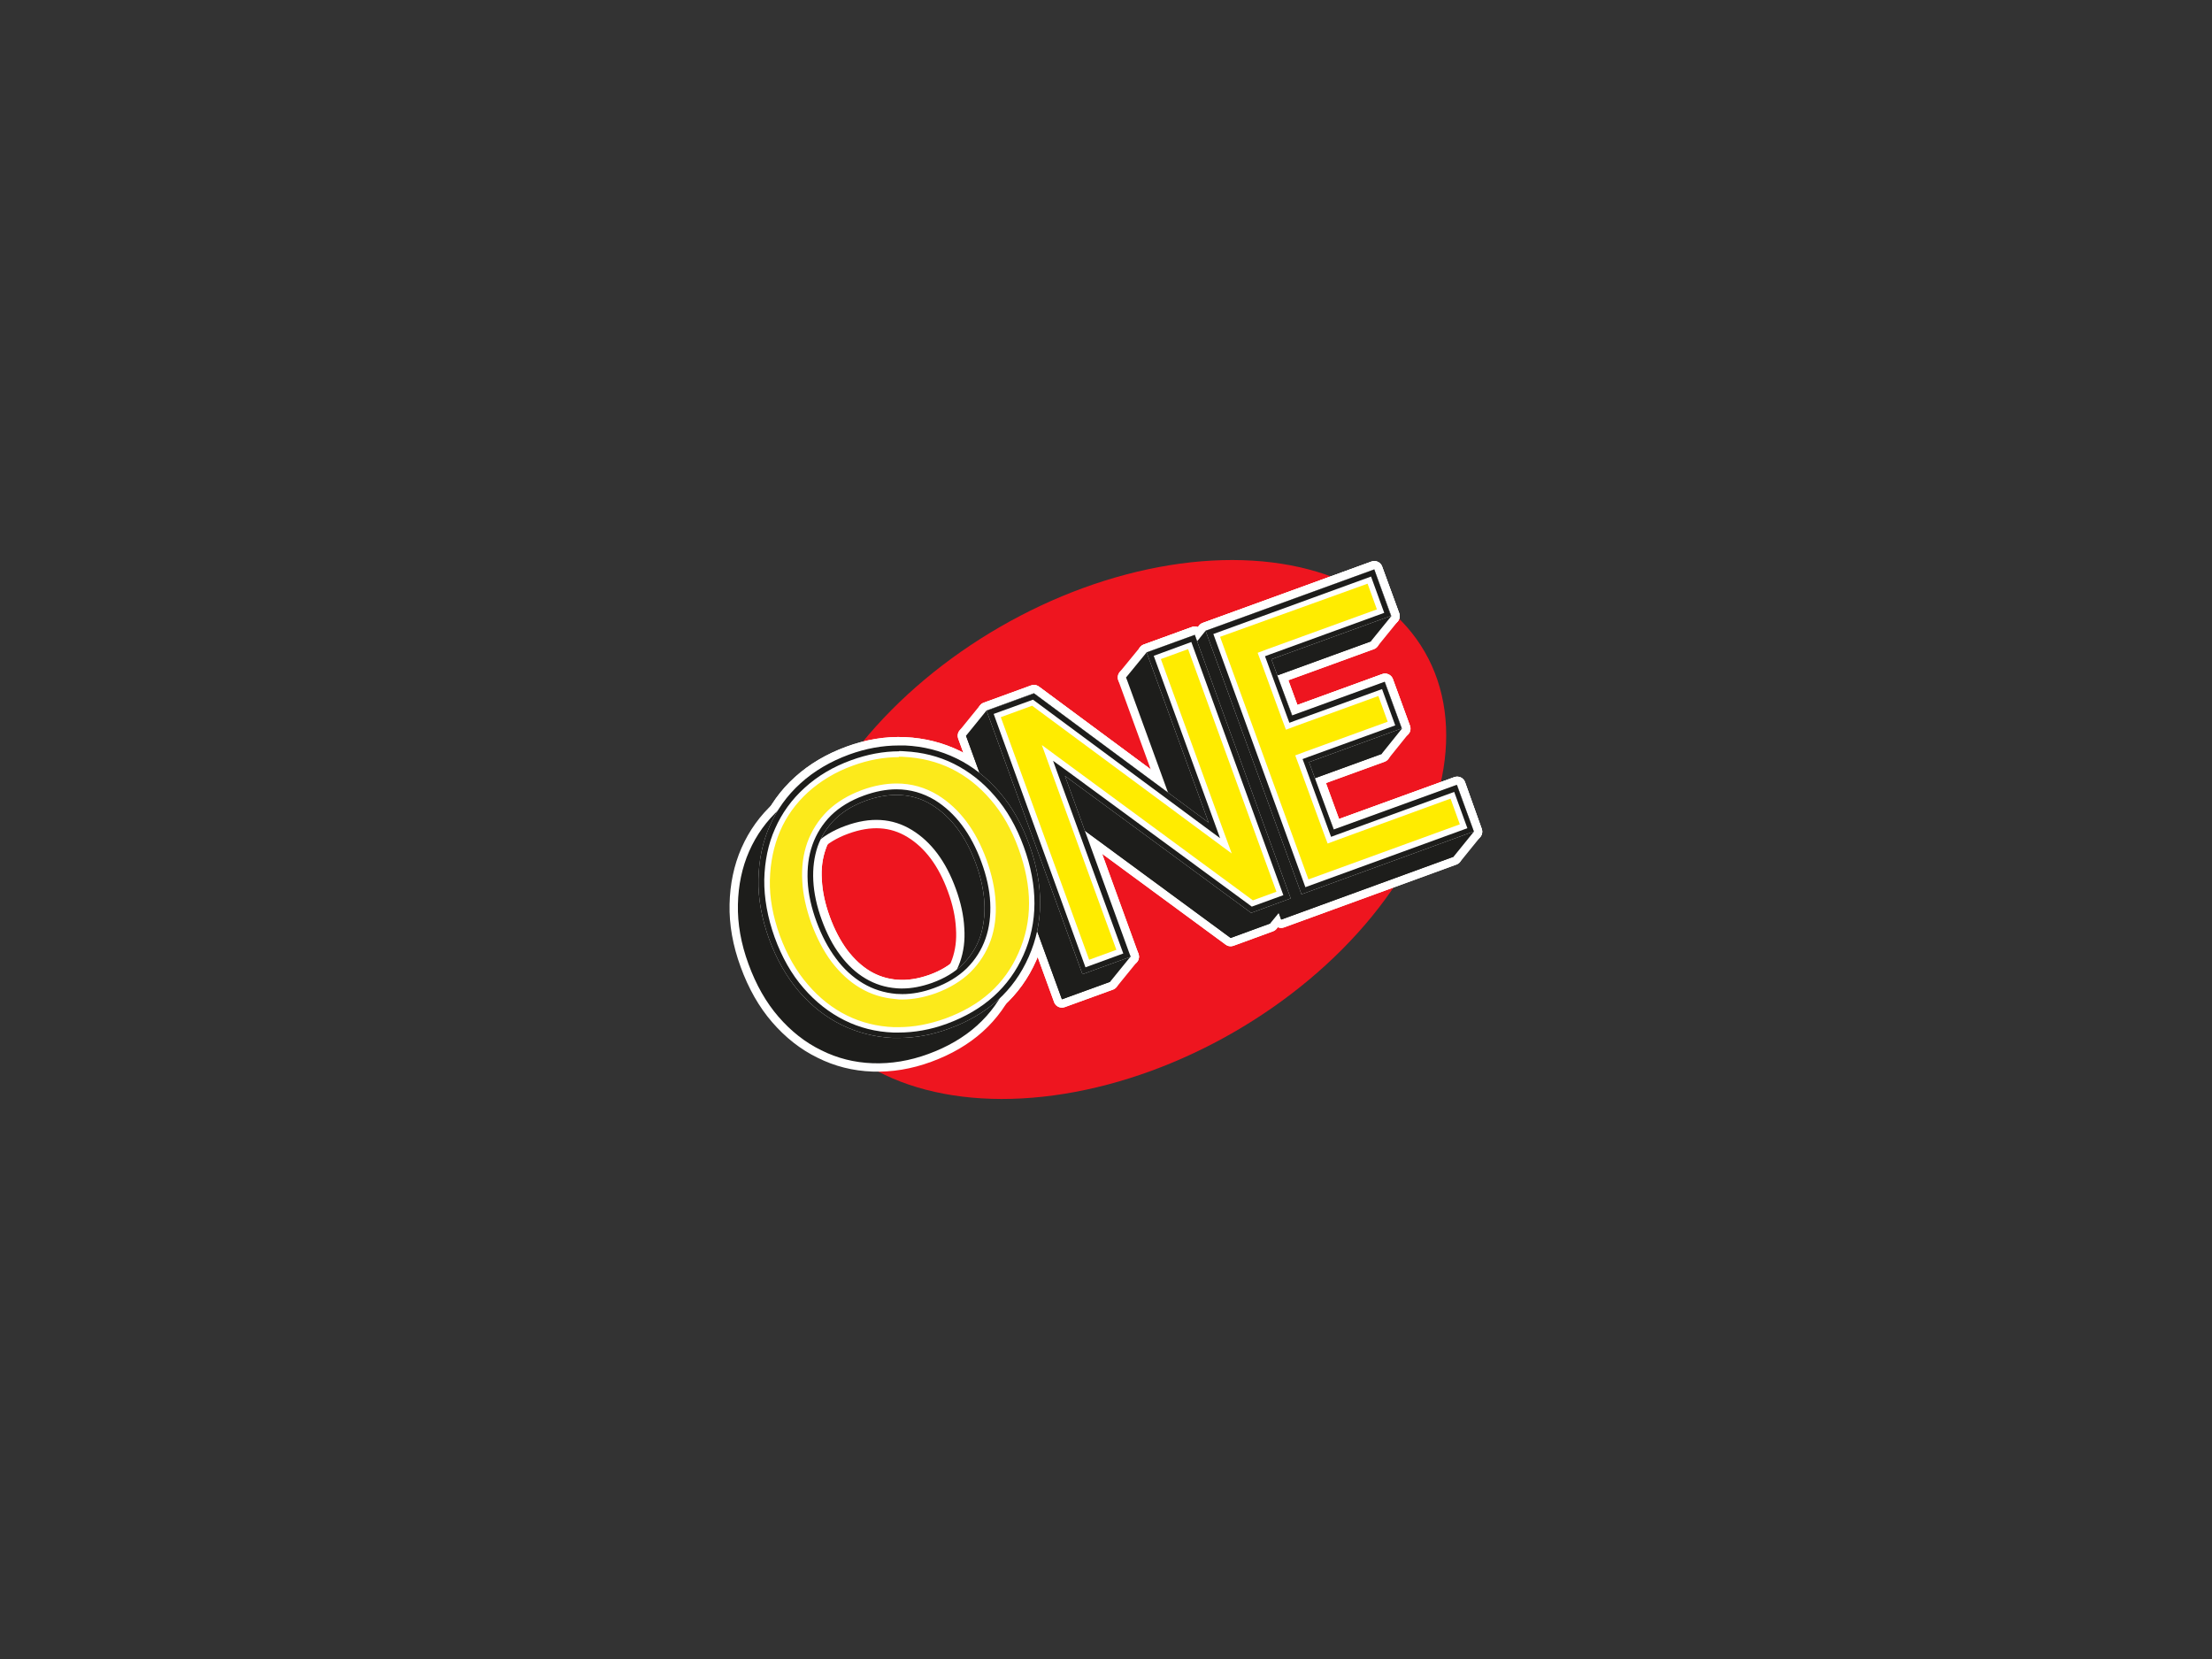 <?xml version="1.0" encoding="utf-8"?>
<!-- Generator: Adobe Illustrator 24.3.0, SVG Export Plug-In . SVG Version: 6.00 Build 0)  -->
<svg version="1.1" id="Capa_1" xmlns="http://www.w3.org/2000/svg" xmlns:xlink="http://www.w3.org/1999/xlink" x="0px" y="0px"
	 viewBox="0 0 1024 768" style="enable-background:new 0 0 1024 768;" xml:space="preserve">
<rect x="0" y="0" width="1024" height="768" fill="#333333" stroke="none"/>
<style type="text/css">
	.st0{fill:#EE151F;}
	.st1{fill:#1D1D1B;stroke:#FFFFFF;stroke-width:7.728;stroke-linejoin:round;stroke-miterlimit:10;}
	.st2{fill:#FFEC00;stroke:#FFFFFF;stroke-width:7.728;stroke-linejoin:round;stroke-miterlimit:10;}
	.st3{fill:none;stroke:#FFFFFF;stroke-width:7.728;stroke-linejoin:round;stroke-miterlimit:10;}
	.st4{fill:#1D1D1B;}
	.st5{fill:#FFEC00;}
	.st6{fill:#FFFFFF;}
	.st7{fill:#FCEA1B;}
</style>
<g>
	<ellipse transform="matrix(0.866 -0.5 0.5 0.866 -122.719 310.006)" class="st0" cx="517.1" cy="384" rx="164.5" ry="108.3"/>
	<g>
		<g>
			<g>
				<polygon class="st1" points="548.7,303.7 558.1,292 636.2,263.6 644.1,285.2 634.6,296.9 591.2,312.7 598.3,331.3 641.1,315.7 
					649,337.3 639.6,349 608.5,360.3 617.5,384.1 674.5,363.4 682.3,385 672.9,396.6 593.1,425.7 				"/>
				<path class="st1" d="M672.9,396.6l-79.8,29.1l-44.4-122l78.1-28.4l7.9,21.6L579.4,317l9.5,26l42.9-15.6l7.9,21.6l-42.9,15.6
					l11.4,31.2l57-20.7L672.9,396.6z"/>
				<path class="st2" d="M682.3,385L602.5,414l-44.4-122l78.1-28.4l7.9,21.6l-55.3,20.1l9.5,26l42.9-15.6l7.9,21.6l-42.9,15.6
					l11.4,31.2l57-20.7L682.3,385z"/>
				<path class="st3" d="M682.3,385L602.5,414l-44.4-122l78.1-28.4l7.9,21.6l-55.3,20.1l9.5,26l42.9-15.6l7.9,21.6l-42.9,15.6
					l11.4,31.2l57-20.7L682.3,385z"/>
			</g>
			<g>
				<polygon class="st1" points="523.4,442.8 513.9,454.5 491.6,462.6 447.2,340.6 456.7,328.9 478.6,320.9 559.4,380.8 
					521.3,313.6 530.8,302 553.1,293.9 597.5,415.9 588,427.5 569.7,434.2 483.5,370.8 				"/>
				<path class="st1" d="M588,427.5l-18.3,6.7l-86.2-63.4l30.4,83.7l-22.3,8.1l-44.4-122l22-8l80.8,59.8l-28.7-78.8l22.3-8.1
					L588,427.5z"/>
				<path class="st2" d="M597.5,415.9l-18.3,6.7l-86.2-63.4l30.4,83.7l-22.3,8.1l-44.4-122l22-8l80.8,59.8L530.8,302l22.3-8.1
					L597.5,415.9z"/>
				<path class="st3" d="M597.5,415.9l-18.3,6.7l-86.2-63.4l30.4,83.7l-22.3,8.1l-44.4-122l22-8l80.8,59.8L530.8,302l22.3-8.1
					L597.5,415.9z"/>
			</g>
			<g>
				<path class="st1" d="M466.7,454.7c-6.9,15.7-19.2,26.7-36.9,33.2c-8.7,3.2-17.3,4.6-25.8,4.3c-8.5-0.3-16.4-2.3-23.8-6
					c-7.4-3.6-14-8.8-19.8-15.5c-5.8-6.7-10.4-14.8-13.9-24.4c-3.5-9.5-5.1-18.7-4.9-27.6c0.2-8.9,1.9-17.1,5.2-24.6
					c3.3-7.5,8-14.1,14.3-19.8c6.3-5.7,13.8-10.1,22.5-13.3c8.7-3.2,17.3-4.6,25.8-4.2c8.5,0.4,16.4,2.4,23.8,6
					c7.4,3.6,14,8.8,19.8,15.5c5.8,6.7,10.4,14.8,13.8,24.2C473.8,421.6,473.7,439,466.7,454.7z M422.1,384.2
					c-9-5.5-19.2-6.1-30.7-1.9c-5.8,2.1-10.6,5-14.2,8.6c-3.7,3.7-6.4,7.9-8,12.6c-1.7,4.8-2.4,10-2,15.8c0.3,5.8,1.6,11.8,3.9,18.1
					c2.3,6.3,5.2,11.8,8.6,16.4c3.5,4.6,7.4,8.2,11.7,10.8c4.4,2.6,9.1,4.1,14.3,4.5c5.2,0.4,10.6-0.4,16.5-2.5
					c5.8-2.1,10.5-5,14.2-8.6c3.7-3.6,6.3-7.9,8-12.6c1.7-4.8,2.4-10,2-15.8c-0.3-5.8-1.6-11.8-3.9-18.1
					C437.9,398.8,431.1,389.7,422.1,384.2z"/>
				<path class="st2" d="M476.2,443c-6.9,15.7-19.2,26.7-36.9,33.2c-8.7,3.2-17.3,4.6-25.8,4.3c-8.5-0.3-16.4-2.3-23.8-6
					c-7.4-3.6-14-8.8-19.8-15.5c-5.8-6.7-10.4-14.8-13.9-24.4c-3.5-9.5-5.1-18.7-4.9-27.6c0.2-8.9,1.9-17.1,5.2-24.6
					c3.3-7.5,8-14.1,14.3-19.8c6.3-5.7,13.8-10.1,22.5-13.3s17.3-4.6,25.8-4.2c8.5,0.4,16.4,2.4,23.8,6c7.4,3.6,14,8.8,19.8,15.5
					c5.8,6.7,10.4,14.8,13.8,24.2C483.2,409.9,483.2,427.3,476.2,443z M431.5,372.5c-9-5.5-19.2-6.1-30.7-1.9
					c-5.8,2.1-10.6,5-14.2,8.6c-3.7,3.7-6.4,7.9-8,12.6c-1.7,4.8-2.4,10-2,15.8c0.3,5.8,1.6,11.8,3.9,18.1
					c2.3,6.3,5.2,11.8,8.6,16.4c3.5,4.6,7.4,8.2,11.7,10.8c4.4,2.6,9.1,4.1,14.3,4.5c5.2,0.4,10.6-0.4,16.5-2.5
					c5.8-2.1,10.5-5,14.2-8.6c3.7-3.6,6.3-7.9,8-12.6c1.7-4.8,2.4-10,2-15.8c-0.3-5.8-1.6-11.8-3.9-18.1
					C447.3,387.2,440.5,378.1,431.5,372.5z"/>
				<path class="st3" d="M476.2,443c-6.9,15.7-19.2,26.7-36.9,33.2c-8.7,3.2-17.3,4.6-25.8,4.3c-8.5-0.3-16.4-2.3-23.8-6
					c-7.4-3.6-14-8.8-19.8-15.5c-5.8-6.7-10.4-14.8-13.9-24.4c-3.5-9.5-5.1-18.7-4.9-27.6c0.2-8.9,1.9-17.1,5.2-24.6
					c3.3-7.5,8-14.1,14.3-19.8c6.3-5.7,13.8-10.1,22.5-13.3s17.3-4.6,25.8-4.2c8.5,0.4,16.4,2.4,23.8,6c7.4,3.6,14,8.8,19.8,15.5
					c5.8,6.7,10.4,14.8,13.8,24.2C483.2,409.9,483.2,427.3,476.2,443z M431.5,372.5c-9-5.5-19.2-6.1-30.7-1.9
					c-5.8,2.1-10.6,5-14.2,8.6c-3.7,3.7-6.4,7.9-8,12.6c-1.7,4.8-2.4,10-2,15.8c0.3,5.8,1.6,11.8,3.9,18.1
					c2.3,6.3,5.2,11.8,8.6,16.4c3.5,4.6,7.4,8.2,11.7,10.8c4.4,2.6,9.1,4.1,14.3,4.5c5.2,0.4,10.6-0.4,16.5-2.5
					c5.8-2.1,10.5-5,14.2-8.6c3.7-3.6,6.3-7.9,8-12.6c1.7-4.8,2.4-10,2-15.8c-0.3-5.8-1.6-11.8-3.9-18.1
					C447.3,387.2,440.5,378.1,431.5,372.5z"/>
			</g>
		</g>
		<g>
			<polygon class="st4" points="548.7,303.7 558.1,292 636.2,263.6 644.1,285.2 634.6,296.9 591.2,312.7 598.3,331.3 641.1,315.7 
				649,337.3 639.6,349 608.5,360.3 617.5,384.1 674.5,363.4 682.3,385 672.9,396.6 593.1,425.7 			"/>
			<path class="st4" d="M672.9,396.6l-79.8,29.1l-44.4-122l78.1-28.4l7.9,21.6L579.4,317l9.5,26l42.9-15.6l7.9,21.6l-42.9,15.6
				l11.4,31.2l57-20.7L672.9,396.6z"/>
			<g>
				<polygon class="st5" points="561.4,293.6 634.7,266.9 640.8,283.7 585.5,303.8 596.7,334.6 639.6,319 645.7,335.8 602.8,351.4 
					615.9,387.4 672.9,366.7 679,383.4 604.1,410.7 				"/>
				<path class="st6" d="M633.1,270.2l4.3,11.9l-50.4,18.3l-4.8,1.8l1.8,4.8l9.5,26l1.8,4.8l4.8-1.8l38-13.8l4.3,11.9l-38,13.8
					l-4.8,1.8l1.8,4.8l11.4,31.2l1.8,4.8l4.8-1.8l52.1-19l4.3,11.9l-70.1,25.5l-40.9-112.3L633.1,270.2 M636.2,263.6L558.1,292
					l44.4,122l79.8-29.1l-7.9-21.6l-57,20.7l-11.4-31.2l42.9-15.6l-7.9-21.6l-42.9,15.6l-9.5-26l55.3-20.1L636.2,263.6L636.2,263.6z
					"/>
			</g>
			<g>
				<path class="st4" d="M634.7,266.9l6.1,16.8l-52.8,19.2l-2.4,0.9l0.9,2.4l9.5,26l0.9,2.4l2.4-0.9l40.5-14.7l6.1,16.8l-40.5,14.7
					l-2.4,0.9l0.9,2.4l11.4,31.2l0.9,2.4l2.4-0.9l54.6-19.9l6.1,16.8l-75,27.3l-42.6-117.2L634.7,266.9 M636.2,263.6L558.1,292
					l44.4,122l79.8-29.1l-7.9-21.6l-57,20.7l-11.4-31.2l42.9-15.6l-7.9-21.6l-42.9,15.6l-9.5-26l55.3-20.1L636.2,263.6L636.2,263.6z
					"/>
			</g>
		</g>
		<polygon class="st4" points="523.4,442.8 513.9,454.5 491.6,462.6 447.2,340.6 456.7,328.9 478.6,320.9 559.4,380.8 521.3,313.6 
			530.8,302 553.1,293.9 597.5,415.9 588,427.5 569.7,434.2 483.5,370.8 		"/>
		<path class="st4" d="M588,427.5l-18.3,6.7l-86.2-63.4l30.4,83.7l-22.3,8.1l-44.4-122l22-8l80.8,59.8l-28.7-78.8l22.3-8.1
			L588,427.5z"/>
		<g>
			<polygon class="st5" points="460,330.5 478.2,323.8 564.8,387.9 534.1,303.5 551.5,297.2 594.2,414.3 579.6,419.6 487.6,352.1 
				520.1,441.3 502.6,447.6 			"/>
			<path class="st6" d="M550,300.5l40.9,112.3l-10.9,4L496,355l-13.7-10.1l5.8,16l28.7,78.8l-12.6,4.6L463.3,332l14.5-5.3l78.6,58.2
				l13.8,10.2l-5.9-16.1l-26.9-73.9L550,300.5 M553.1,293.9l-22.3,8.1l28.7,78.8l-80.8-59.8l-22,8l44.4,122l22.3-8.1l-30.4-83.7
				l86.2,63.4l18.3-6.7L553.1,293.9L553.1,293.9z"/>
		</g>
		<g>
			<path class="st4" d="M551.5,297.2l42.6,117.2l-14.6,5.3l-85.1-62.5l-6.9-5l2.9,8l29.6,81.2l-17.5,6.4L460,330.5l18.2-6.6l79.7,59
				l6.9,5.1l-2.9-8l-27.8-76.4L551.5,297.2 M553.1,293.9l-22.3,8.1l28.7,78.8l-80.8-59.8l-22,8l44.4,122l22.3-8.1l-30.4-83.7
				l86.2,63.4l18.3-6.7L553.1,293.9L553.1,293.9z"/>
		</g>
		<path class="st4" d="M466.7,454.7c-6.9,15.7-19.2,26.7-36.9,33.2c-8.7,3.2-17.3,4.6-25.8,4.3c-8.5-0.3-16.4-2.3-23.8-6
			c-7.4-3.6-14-8.8-19.8-15.5c-5.8-6.7-10.4-14.8-13.9-24.4c-3.5-9.5-5.1-18.7-4.9-27.6c0.2-8.9,1.9-17.1,5.2-24.6
			c3.3-7.5,8-14.1,14.3-19.8c6.3-5.7,13.8-10.1,22.5-13.3c8.7-3.2,17.3-4.6,25.8-4.2c8.5,0.4,16.4,2.4,23.8,6
			c7.4,3.6,14,8.8,19.8,15.5c5.8,6.7,10.4,14.8,13.8,24.2C473.8,421.6,473.7,439,466.7,454.7z M422.1,384.2
			c-9-5.5-19.2-6.1-30.7-1.9c-5.8,2.1-10.6,5-14.2,8.6c-3.7,3.7-6.4,7.9-8,12.6c-1.7,4.8-2.4,10-2,15.8c0.3,5.8,1.6,11.8,3.9,18.1
			c2.3,6.3,5.2,11.8,8.6,16.4c3.5,4.6,7.4,8.2,11.7,10.8c4.4,2.6,9.1,4.1,14.3,4.5c5.2,0.4,10.6-0.4,16.5-2.5
			c5.8-2.1,10.5-5,14.2-8.6c3.7-3.6,6.3-7.9,8-12.6c1.7-4.8,2.4-10,2-15.8c-0.3-5.8-1.6-11.8-3.9-18.1
			C437.9,398.8,431.1,389.7,422.1,384.2z"/>
		<g>
			<path class="st7" d="M415.9,477.9c-0.8,0-1.6,0-2.3,0c-8.1-0.3-15.7-2.2-22.7-5.7c-7-3.5-13.4-8.5-18.9-14.9
				c-5.6-6.4-10.1-14.4-13.4-23.5c-3.3-9.2-4.9-18.2-4.8-26.7c0.2-8.5,1.8-16.5,5-23.6c3.1-7.1,7.7-13.5,13.7-18.9
				c6-5.5,13.3-9.8,21.6-12.8c7.4-2.7,14.9-4.1,22.1-4.1c0.9,0,1.8,0,2.7,0.1c8.1,0.4,15.8,2.3,22.8,5.8c7,3.5,13.4,8.5,18.9,14.9
				c5.6,6.4,10.1,14.3,13.4,23.4c6.7,18.3,6.6,35.2-0.1,50.2c-6.6,15-18.5,25.6-35.4,31.8C430.8,476.5,423.3,477.9,415.9,477.9z
				 M415.1,365.3c-4.8,0-9.9,1-15.1,2.9c-6.1,2.2-11.2,5.3-15.2,9.2c-3.9,3.9-6.8,8.5-8.6,13.6c-1.8,5.1-2.5,10.7-2.2,16.8
				c0.3,6,1.7,12.3,4.1,18.8c2.4,6.5,5.4,12.2,9,17c3.6,4.9,7.8,8.7,12.5,11.5c4.7,2.8,9.8,4.4,15.4,4.9c0.9,0.1,1.9,0.1,2.9,0.1
				c4.6,0,9.6-0.9,14.7-2.8c6.1-2.2,11.2-5.3,15.2-9.2c3.9-3.9,6.8-8.5,8.6-13.6c1.8-5.1,2.5-10.7,2.2-16.8
				c-0.3-6-1.7-12.3-4.1-18.8c-4.8-13.1-12-22.7-21.4-28.6C427.4,367,421.4,365.3,415.1,365.3z"/>
			<path class="st6" d="M416.1,345.1l0,5.2h0c0.9,0,1.7,0,2.6,0.1c7.7,0.4,15.1,2.2,21.8,5.5c6.7,3.3,12.8,8.1,18.1,14.3
				c5.4,6.2,9.7,13.8,12.9,22.6c6.5,17.9,6.5,33.7,0,48.3c-6.4,14.5-17.5,24.4-33.9,30.4c-7.3,2.6-14.5,4-21.6,4c-0.7,0-1.5,0-2.2,0
				c-7.7-0.3-15-2.1-21.7-5.4c-6.7-3.3-12.8-8.1-18.1-14.3c-5.4-6.2-9.7-13.8-13-22.7c-3.2-8.9-4.8-17.5-4.6-25.7
				c0.2-8.2,1.8-15.8,4.7-22.6c2.9-6.8,7.3-12.9,13-18.1c5.8-5.2,12.7-9.4,20.8-12.3c7.1-2.6,14.3-3.9,21.2-3.9L416.1,345.1
				 M417.7,462.7c4.9,0,10.2-1,15.5-2.9c6.5-2.4,11.9-5.7,16.1-9.8c4.2-4.2,7.3-9.1,9.3-14.6c1.9-5.4,2.7-11.4,2.3-17.8
				c-0.3-6.2-1.8-12.8-4.2-19.6c-5-13.7-12.5-23.7-22.5-29.9c-5.9-3.6-12.3-5.4-19.1-5.4c-5.1,0-10.5,1-16,3
				c-6.5,2.4-11.9,5.7-16.1,9.8c-4.2,4.2-7.3,9.1-9.3,14.6c-1.9,5.4-2.7,11.4-2.3,17.8c0.3,6.2,1.8,12.8,4.2,19.6
				c2.5,6.7,5.6,12.7,9.3,17.7c3.9,5.1,8.3,9.2,13.2,12.1c5,3,10.5,4.7,16.5,5.2C415.7,462.7,416.7,462.7,417.7,462.7 M416.1,345.1
				c-7.6,0-15.3,1.4-23,4.2c-8.7,3.2-16.2,7.6-22.5,13.3c-6.3,5.7-11,12.3-14.3,19.8c-3.3,7.5-5,15.7-5.2,24.6
				c-0.2,8.9,1.5,18.1,4.9,27.6c3.5,9.5,8.1,17.6,13.9,24.4c5.8,6.7,12.4,11.9,19.8,15.5c7.4,3.6,15.3,5.6,23.8,6c0.8,0,1.6,0,2.4,0
				c7.7,0,15.5-1.4,23.4-4.3c17.7-6.4,30-17.5,36.9-33.2c7-15.7,7.1-33.1,0.2-52.2c-3.4-9.4-8-17.5-13.8-24.2
				c-5.8-6.7-12.4-11.9-19.8-15.5c-7.4-3.6-15.3-5.6-23.8-6C418,345.1,417,345.1,416.1,345.1L416.1,345.1z M417.7,457.6
				c-0.9,0-1.8,0-2.7-0.1c-5.2-0.4-9.9-1.9-14.3-4.5c-4.4-2.6-8.3-6.2-11.7-10.8c-3.5-4.6-6.3-10.1-8.6-16.4
				c-2.3-6.3-3.6-12.3-3.9-18.1c-0.3-5.8,0.4-11,2-15.8c1.7-4.8,4.4-9,8-12.6c3.7-3.6,8.4-6.5,14.2-8.6c5-1.8,9.7-2.7,14.3-2.7
				c5.9,0,11.4,1.5,16.4,4.6c9,5.6,15.8,14.7,20.4,27.3c2.3,6.3,3.6,12.3,3.9,18.1c0.3,5.8-0.4,11-2,15.8c-1.7,4.8-4.4,9-8,12.6
				c-3.7,3.7-8.4,6.5-14.2,8.6C426.7,456.7,422.1,457.6,417.7,457.6L417.7,457.6z"/>
		</g>
		<g>
			<path class="st4" d="M416.1,345.1v2.6c0.9,0,1.8,0,2.7,0.1c8.1,0.4,15.8,2.3,22.8,5.8c7,3.5,13.4,8.5,18.9,14.9
				c5.6,6.4,10.1,14.3,13.4,23.4c6.7,18.3,6.6,35.2-0.1,50.2c-6.6,14.9-18.5,25.6-35.4,31.8c-7.6,2.8-15.1,4.1-22.5,4.1
				c-0.8,0-1.6,0-2.3,0c-8.1-0.3-15.7-2.2-22.7-5.7c-7-3.5-13.4-8.5-18.9-14.9c-5.6-6.4-10.1-14.4-13.4-23.5
				c-3.3-9.2-4.9-18.2-4.8-26.7c0.2-8.5,1.8-16.5,5-23.6c3.1-7.1,7.7-13.5,13.7-18.9c6-5.5,13.3-9.8,21.6-12.8
				c7.4-2.7,14.9-4.1,22.1-4.1L416.1,345.1 M417.7,460.2c4.6,0,9.6-0.9,14.7-2.8c6.1-2.2,11.2-5.3,15.2-9.2
				c3.9-3.9,6.8-8.5,8.6-13.6c1.8-5.1,2.5-10.7,2.2-16.8c-0.3-6-1.7-12.3-4.1-18.8c-4.8-13.1-12-22.7-21.5-28.6
				c-5.5-3.3-11.4-5-17.8-5c-4.8,0-9.9,1-15.1,2.9c-6.1,2.2-11.2,5.3-15.2,9.2c-3.9,3.9-6.8,8.5-8.6,13.6
				c-1.8,5.1-2.5,10.7-2.2,16.8c0.3,6,1.7,12.3,4.1,18.8c2.4,6.5,5.4,12.2,9,17c3.6,4.9,7.8,8.7,12.5,11.5c4.7,2.8,9.8,4.4,15.4,4.9
				C415.8,460.1,416.8,460.2,417.7,460.2 M416.1,345.1c-7.6,0-15.3,1.4-23,4.2c-8.7,3.2-16.2,7.6-22.5,13.3
				c-6.3,5.7-11,12.3-14.3,19.8c-3.3,7.5-5,15.7-5.2,24.6c-0.2,8.9,1.5,18.1,4.9,27.6c3.5,9.5,8.1,17.6,13.9,24.4
				c5.8,6.7,12.4,11.9,19.8,15.5c7.4,3.6,15.3,5.6,23.8,6c0.8,0,1.6,0,2.4,0c7.7,0,15.5-1.4,23.4-4.3c17.7-6.4,30-17.5,36.9-33.2
				c7-15.7,7.1-33.1,0.2-52.2c-3.4-9.4-8-17.5-13.8-24.2c-5.8-6.7-12.4-11.9-19.8-15.5c-7.4-3.6-15.3-5.6-23.8-6
				C418,345.1,417,345.1,416.1,345.1L416.1,345.1z M417.7,457.6c-0.9,0-1.8,0-2.7-0.1c-5.2-0.4-9.9-1.9-14.3-4.5
				c-4.4-2.6-8.3-6.2-11.7-10.8c-3.5-4.6-6.3-10.1-8.6-16.4c-2.3-6.3-3.6-12.3-3.9-18.1c-0.3-5.8,0.4-11,2-15.8
				c1.7-4.8,4.4-9,8-12.6c3.7-3.6,8.4-6.5,14.2-8.6c5-1.8,9.7-2.7,14.3-2.7c5.9,0,11.4,1.5,16.4,4.6c9,5.6,15.8,14.7,20.4,27.3
				c2.3,6.3,3.6,12.3,3.9,18.1c0.3,5.8-0.4,11-2,15.8c-1.7,4.8-4.4,9-8,12.6c-3.7,3.7-8.4,6.5-14.2,8.6
				C426.7,456.7,422.1,457.6,417.7,457.6L417.7,457.6z"/>
		</g>
	</g>
</g>
</svg>
